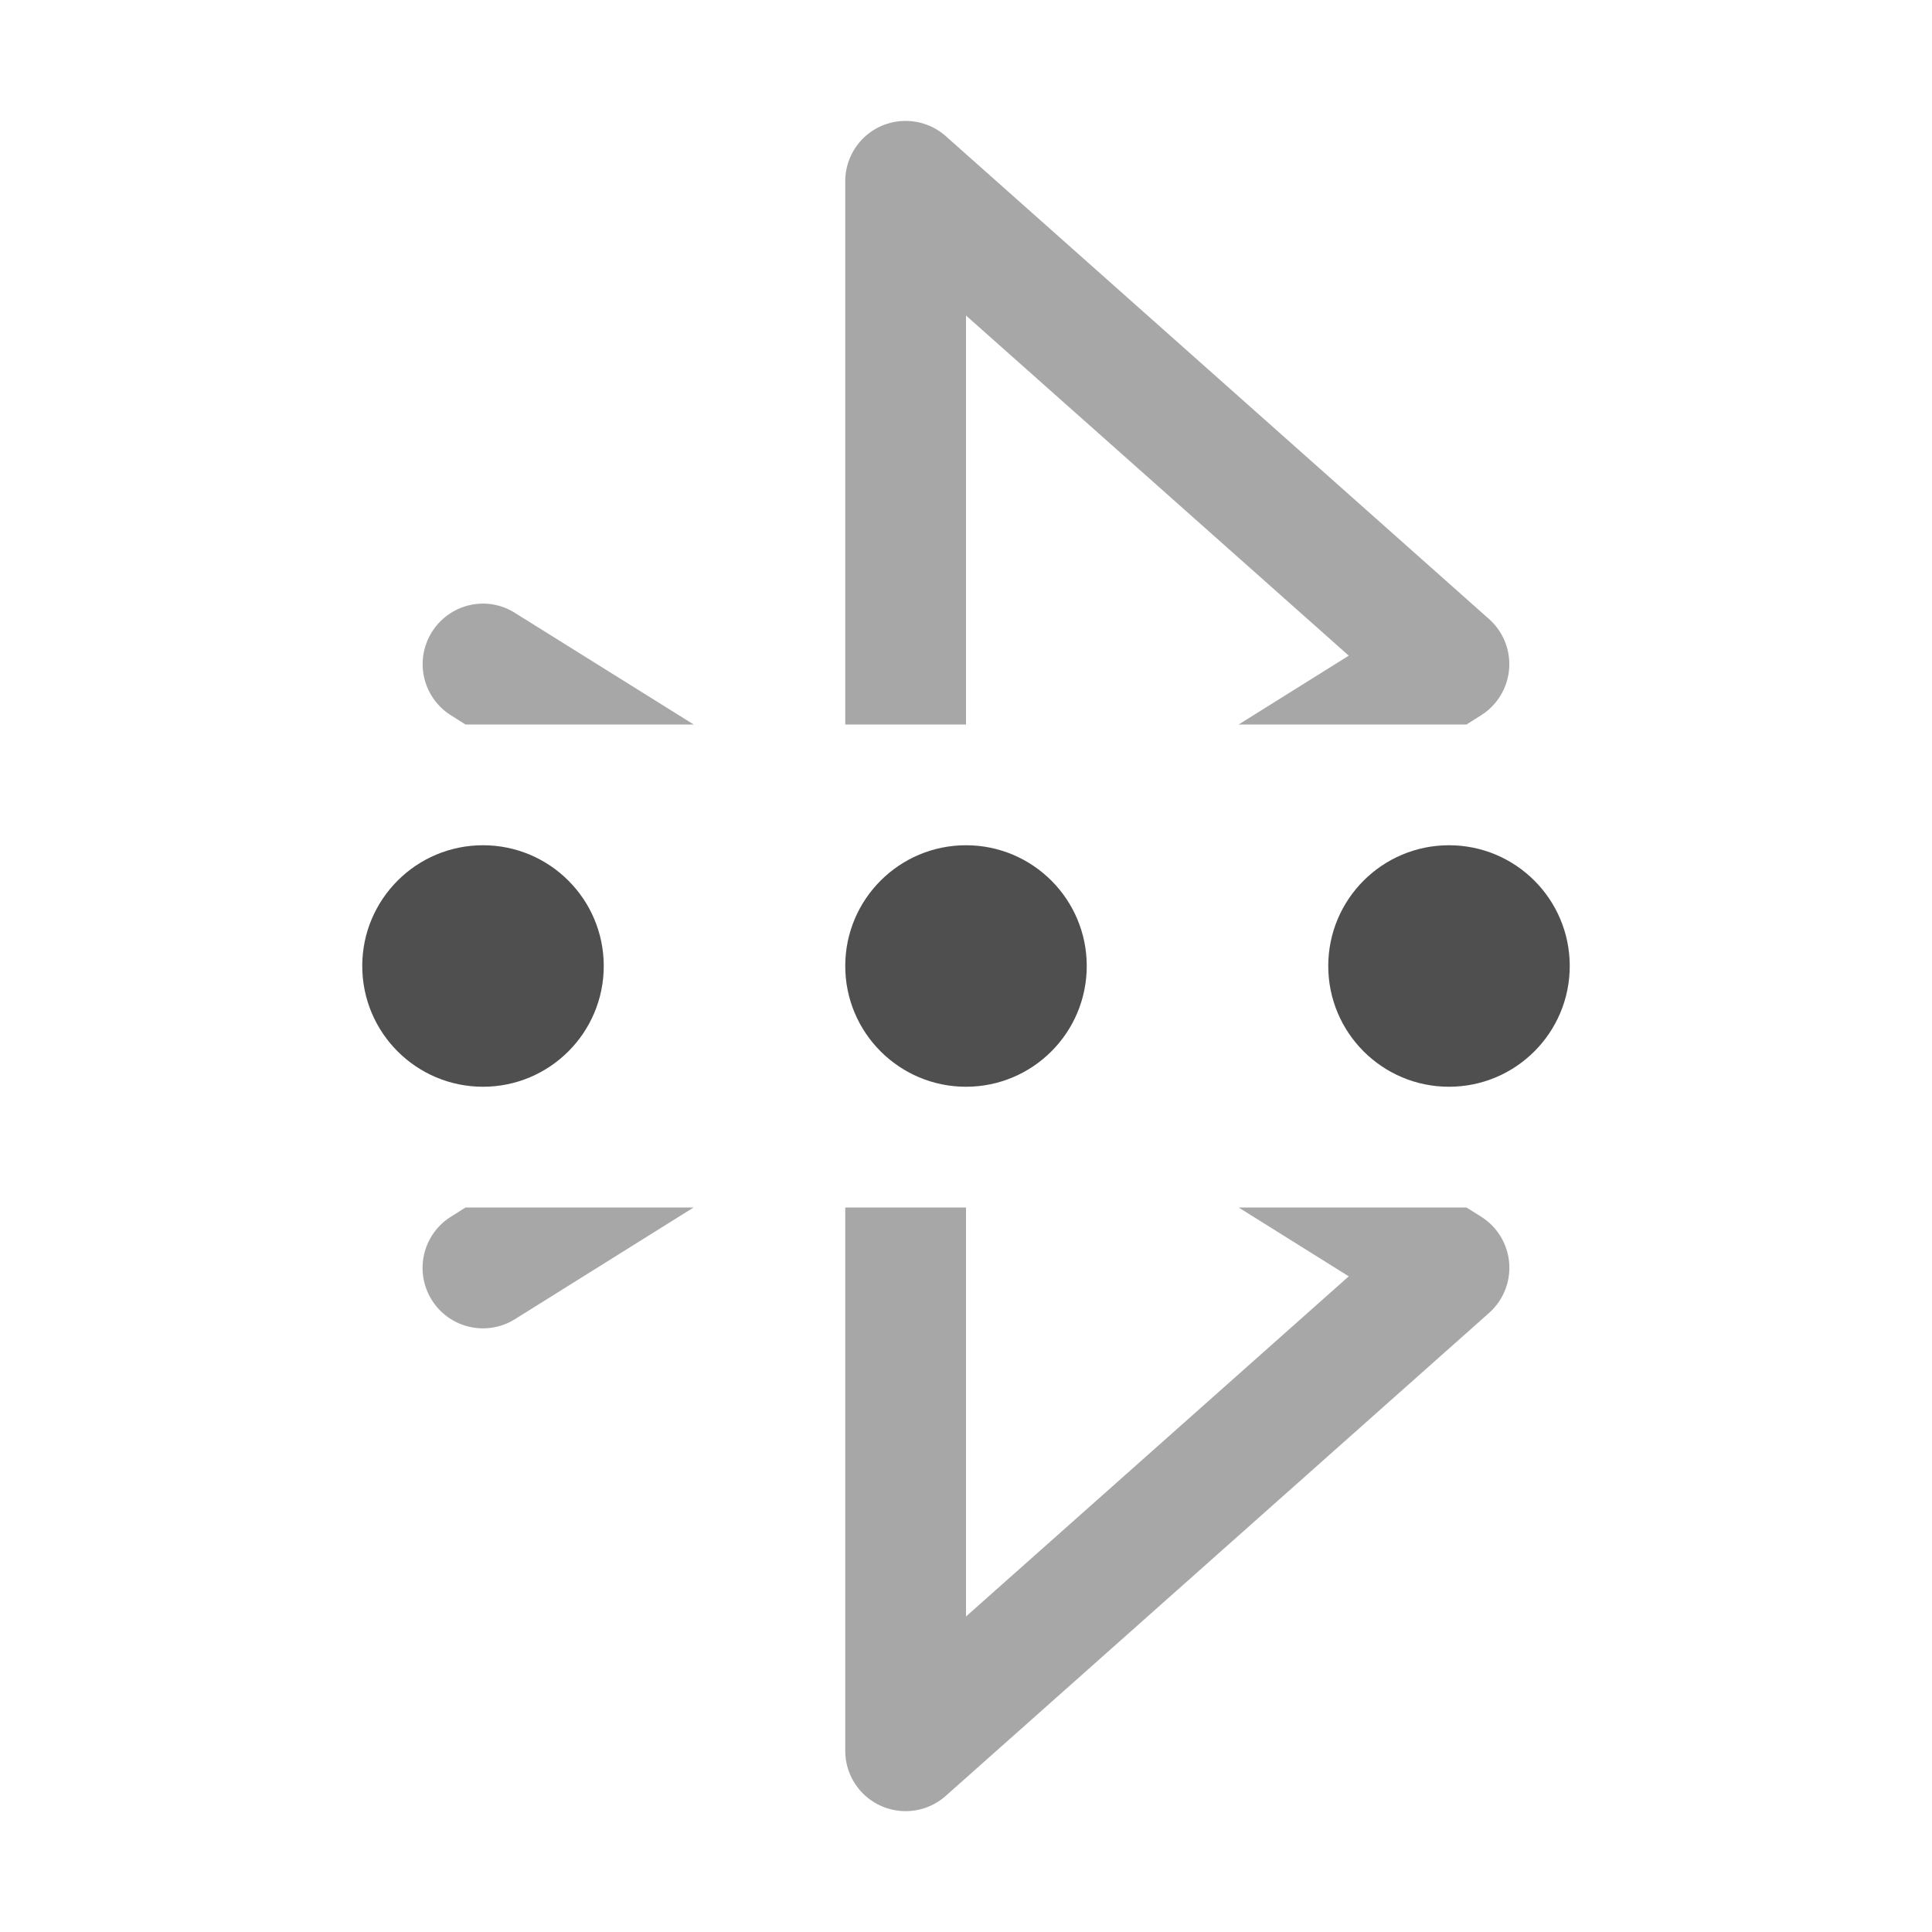 <svg xmlns="http://www.w3.org/2000/svg" width="16" height="16">
    <path fill="#050505" d="M7.48 1.002a.5.5 0 0 0-.185.043A.5.5 0 0 0 7 1.5V6h1V2.613l3.17 2.817-.912.57h1.887l.12-.076a.5.5 0 0 0 .067-.797l-4.5-4a.5.5 0 0 0-.352-.125zM4.085 5.006a.5.5 0 0 0-.508.228.5.5 0 0 0 .158.69L3.855 6h1.89l-1.48-.924a.5.5 0 0 0-.181-.07zM3.855 10l-.12.076a.5.5 0 0 0-.159.69.5.5 0 0 0 .69.158L5.744 10H3.855zM7 10v4.5a.5.5 0 0 0 .832.373l4.5-4a.5.5 0 0 0-.066-.797L12.145 10h-1.887l.912.57L8 13.387V10H7z" opacity=".35"/>
    <circle cx="8" cy="8" r="1" fill="#050505" fill-opacity=".7"/>
    <circle cx="4" cy="8" r="1" fill="#050505" fill-opacity=".7"/>
    <circle cx="12" cy="8" r="1" fill="#050505" fill-opacity=".7"/>
</svg>
